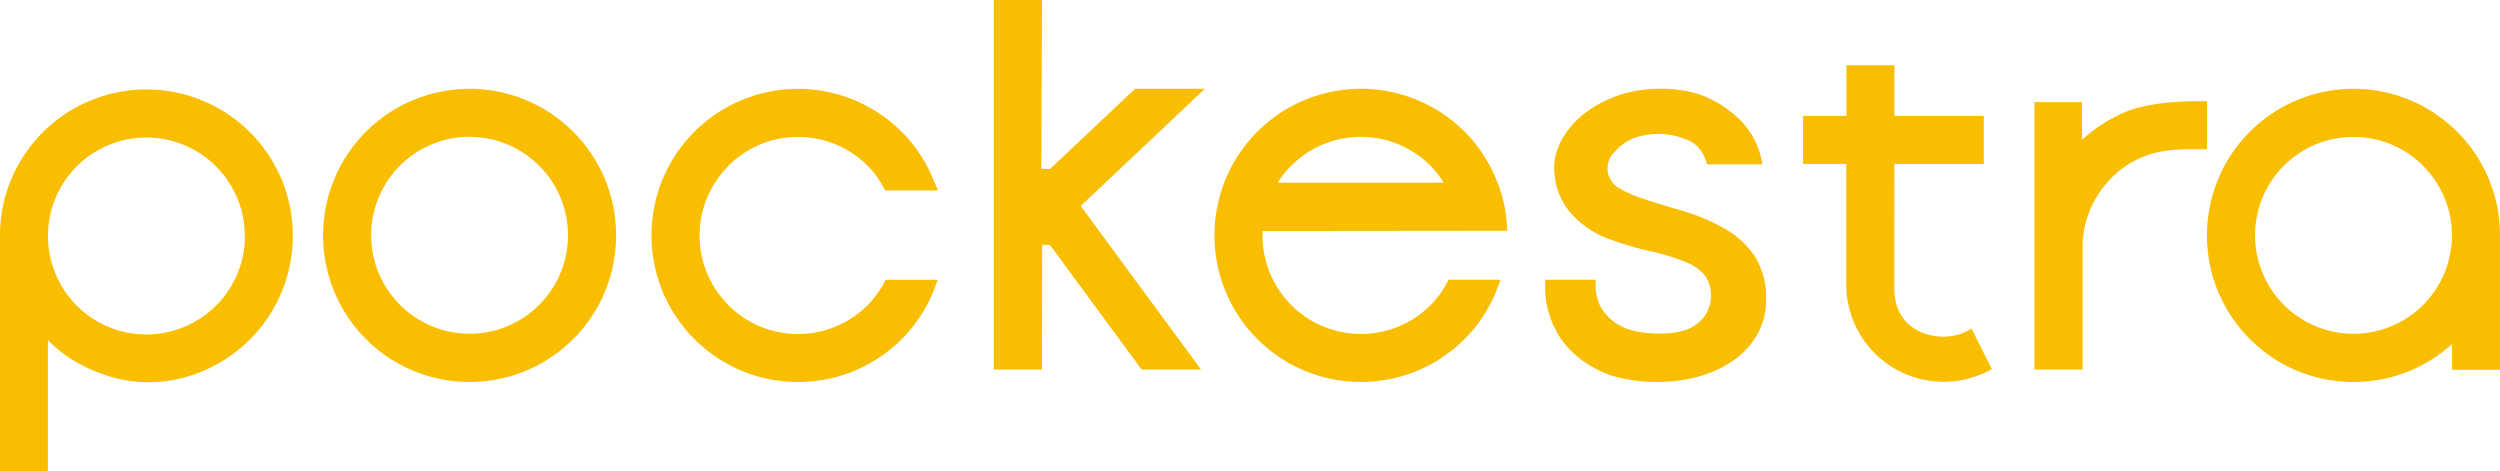 <svg id="레이어_1" data-name="레이어 1" xmlns="http://www.w3.org/2000/svg" viewBox="0 0 678.46 127.85"><defs><style>.cls-1{fill:#fabe00;}</style></defs><title>pockestra_logotype</title><path class="cls-1" d="M139.31,267A39.79,39.79,0,0,0,74.55,279.6a39.06,39.06,0,0,0-3.11,15.48v63.85h13V323.37a35.34,35.34,0,0,0,9.74,7.06c11.47,5.81,22.77,5.43,32.44,1.29a39.79,39.79,0,0,0,21.16-21.16,40,40,0,0,0,0-31A40.2,40.2,0,0,0,139.31,267m-1.41,28.11a26.33,26.33,0,0,1-2.08,10.36,26.53,26.53,0,0,1-14.28,14.26,26.66,26.66,0,0,1-35-14.27,26.79,26.79,0,0,1,0-20.7,26.59,26.59,0,0,1,14.28-14.27,26.67,26.67,0,0,1,20.7,0,27,27,0,0,1,8.54,5.73,27.28,27.28,0,0,1,5.73,8.54,26.28,26.28,0,0,1,2.08,10.35" transform="translate(-71.44 -231.08)"/><path class="cls-1" d="M227,266.83a39.77,39.77,0,0,0-64.75,12.63,40,40,0,0,0,0,31,39.79,39.79,0,0,0,21.16,21.16,39.94,39.94,0,0,0,30.95,0,39.88,39.88,0,0,0,21.16-21.16,40.08,40.08,0,0,0,0-31A40.14,40.14,0,0,0,227,266.83m-28.12,1.4a26.29,26.29,0,0,1,10.35,2.09,26.74,26.74,0,0,1,14.28,14.28,26.86,26.86,0,0,1,0,20.68,26.72,26.72,0,0,1-49.26,0,26.79,26.79,0,0,1,0-20.7,26.74,26.74,0,0,1,14.28-14.28,26.26,26.26,0,0,1,10.35-2.09" transform="translate(-71.44 -231.08)"/><path class="cls-1" d="M269.12,276.06a26.7,26.7,0,0,1,37.77,0,23.5,23.5,0,0,1,4.27,5.81l.47.9H326l-1.42-3.29a39,39,0,0,0-8.46-12.65,39.79,39.79,0,0,0-64.75,12.63,40,40,0,0,0,0,31,39.94,39.94,0,0,0,21.16,21.17,40.08,40.08,0,0,0,31,0,40.23,40.23,0,0,0,12.63-8.53,39.54,39.54,0,0,0,8.5-12.72l1.26-3.37H311.79l-.48.89a25.29,25.29,0,0,1-4.42,6,26.69,26.69,0,0,1-37.77,0,27.14,27.14,0,0,1-5.74-8.54,26.73,26.73,0,0,1,0-20.7,26.79,26.79,0,0,1,5.73-8.53" transform="translate(-71.44 -231.08)"/><path class="cls-1" d="M480.49,293.71l-.12-1.8a37.52,37.52,0,0,0-3-12.44,39.29,39.29,0,0,0-8.46-12.65,39.78,39.78,0,0,0-64.76,12.63,40,40,0,0,0,0,31,39.83,39.83,0,0,0,21.17,21.17,40.06,40.06,0,0,0,30.95,0,40.27,40.27,0,0,0,12.64-8.53,39.33,39.33,0,0,0,8.48-12.72l1.27-3.37h-14.1l-.47.89a25,25,0,0,1-4.42,6,26.72,26.72,0,0,1-37.78,0,27.28,27.28,0,0,1-5.73-8.54,26.25,26.25,0,0,1-2.08-10.35c0-.4,0-.81,0-1.22Zm-29.38-23.4a26.87,26.87,0,0,1,8.51,5.71,28.93,28.93,0,0,1,3.61,4.63H418.16a27.63,27.63,0,0,1,3.7-4.6,26.74,26.74,0,0,1,29.25-5.74" transform="translate(-71.44 -231.08)"/><path class="cls-1" d="M539.23,293a52.7,52.7,0,0,0-11.11-4.68q-5.68-1.65-10.34-3.17a32.35,32.35,0,0,1-7.11-3.11,6.13,6.13,0,0,1-1-9.76,13.11,13.11,0,0,1,5.7-3.91,20.18,20.18,0,0,1,14.46.88c4,1.83,4.84,6.42,4.84,6.42h15.05A21.7,21.7,0,0,0,542,262.12a30.47,30.47,0,0,0-8.2-5c-6.15-2.43-15.92-2.78-23.61,0a32.3,32.3,0,0,0-9.25,5.15,23.45,23.45,0,0,0-6,7.38,15.34,15.34,0,0,0-1.55,9.34,18.42,18.42,0,0,0,4.91,10.56,25.53,25.53,0,0,0,9.45,6.25,85.6,85.6,0,0,0,11.35,3.4,61,61,0,0,1,9.7,2.94,13.15,13.15,0,0,1,5.35,3.72,9.47,9.47,0,0,1,1.58,6.26,9.3,9.3,0,0,1-3.53,6.68c-2.15,1.86-5.54,2.79-10.13,2.79h-.63c-3.74,0-7.95-.71-10.31-2.13a13.47,13.47,0,0,1-5.22-4.94,12.58,12.58,0,0,1-1.44-5.93V307h-13.7l0,1.63a24.49,24.49,0,0,0,2.43,11.11c3.83,8.39,12.07,12.12,15.77,13.33a43.56,43.56,0,0,0,12.49,1.66,41.42,41.42,0,0,0,10.94-1.46,30.52,30.52,0,0,0,9.37-4.3,21.78,21.78,0,0,0,6.53-7.06,18.68,18.68,0,0,0,2.44-9.49,21.05,21.05,0,0,0-3-11.65,23.71,23.71,0,0,0-8.39-7.7" transform="translate(-71.44 -231.08)"/><path class="cls-1" d="M647.84,261.64A42.79,42.79,0,0,0,636.47,269V258.8H623.55v72.58h13.06V298.27a26.33,26.33,0,0,1,2.08-10.33,27,27,0,0,1,5.74-8.55,25.92,25.92,0,0,1,8.55-5.73c5.54-2.31,12.09-2.09,15.74-2.09h1.66V258.52h-1.66c-5.48,0-14.85.42-20.88,3.12" transform="translate(-71.44 -231.08)"/><path class="cls-1" d="M746.78,279.47a39.78,39.78,0,0,0-73.28,0,40,40,0,0,0,0,31,40,40,0,0,0,21.16,21.16,40.08,40.08,0,0,0,31,0,40.88,40.88,0,0,0,11.23-7.18v7h13V294.94a38.91,38.91,0,0,0-3.12-15.47m-9.93,15.47v1.15a28.39,28.39,0,0,1-2.09,9.27,26.72,26.72,0,0,1-49.24-.07,26.67,26.67,0,0,1,0-20.7,26.84,26.84,0,0,1,5.73-8.54,27.14,27.14,0,0,1,8.54-5.74,26.94,26.94,0,0,1,20.71,0,27.16,27.16,0,0,1,8.52,5.74,26.8,26.8,0,0,1,5.74,8.55,26,26,0,0,1,2.09,10.34" transform="translate(-71.44 -231.08)"/><path class="cls-1" d="M585.54,275.57H609.8V262.52H585.54V248.79h-13v13.73H560.77v13.05h11.72v31.75c0,.29,0,.59,0,.88s0,.6,0,.9A26.44,26.44,0,0,0,612,331.23l-5.52-11a14.09,14.09,0,0,1-7.54,2.22c-6.26,0-13.41-3.56-13.41-13.07V303.7" transform="translate(-71.44 -231.08)"/><polygon class="cls-1" points="326.97 24.1 308.03 24.1 284.97 45.86 282.6 45.79 282.78 0 269.7 0 269.7 100.29 282.78 100.29 282.82 66.45 284.92 66.45 309.81 100.29 325.94 100.29 293.29 55.9 326.97 24.1"/></svg>